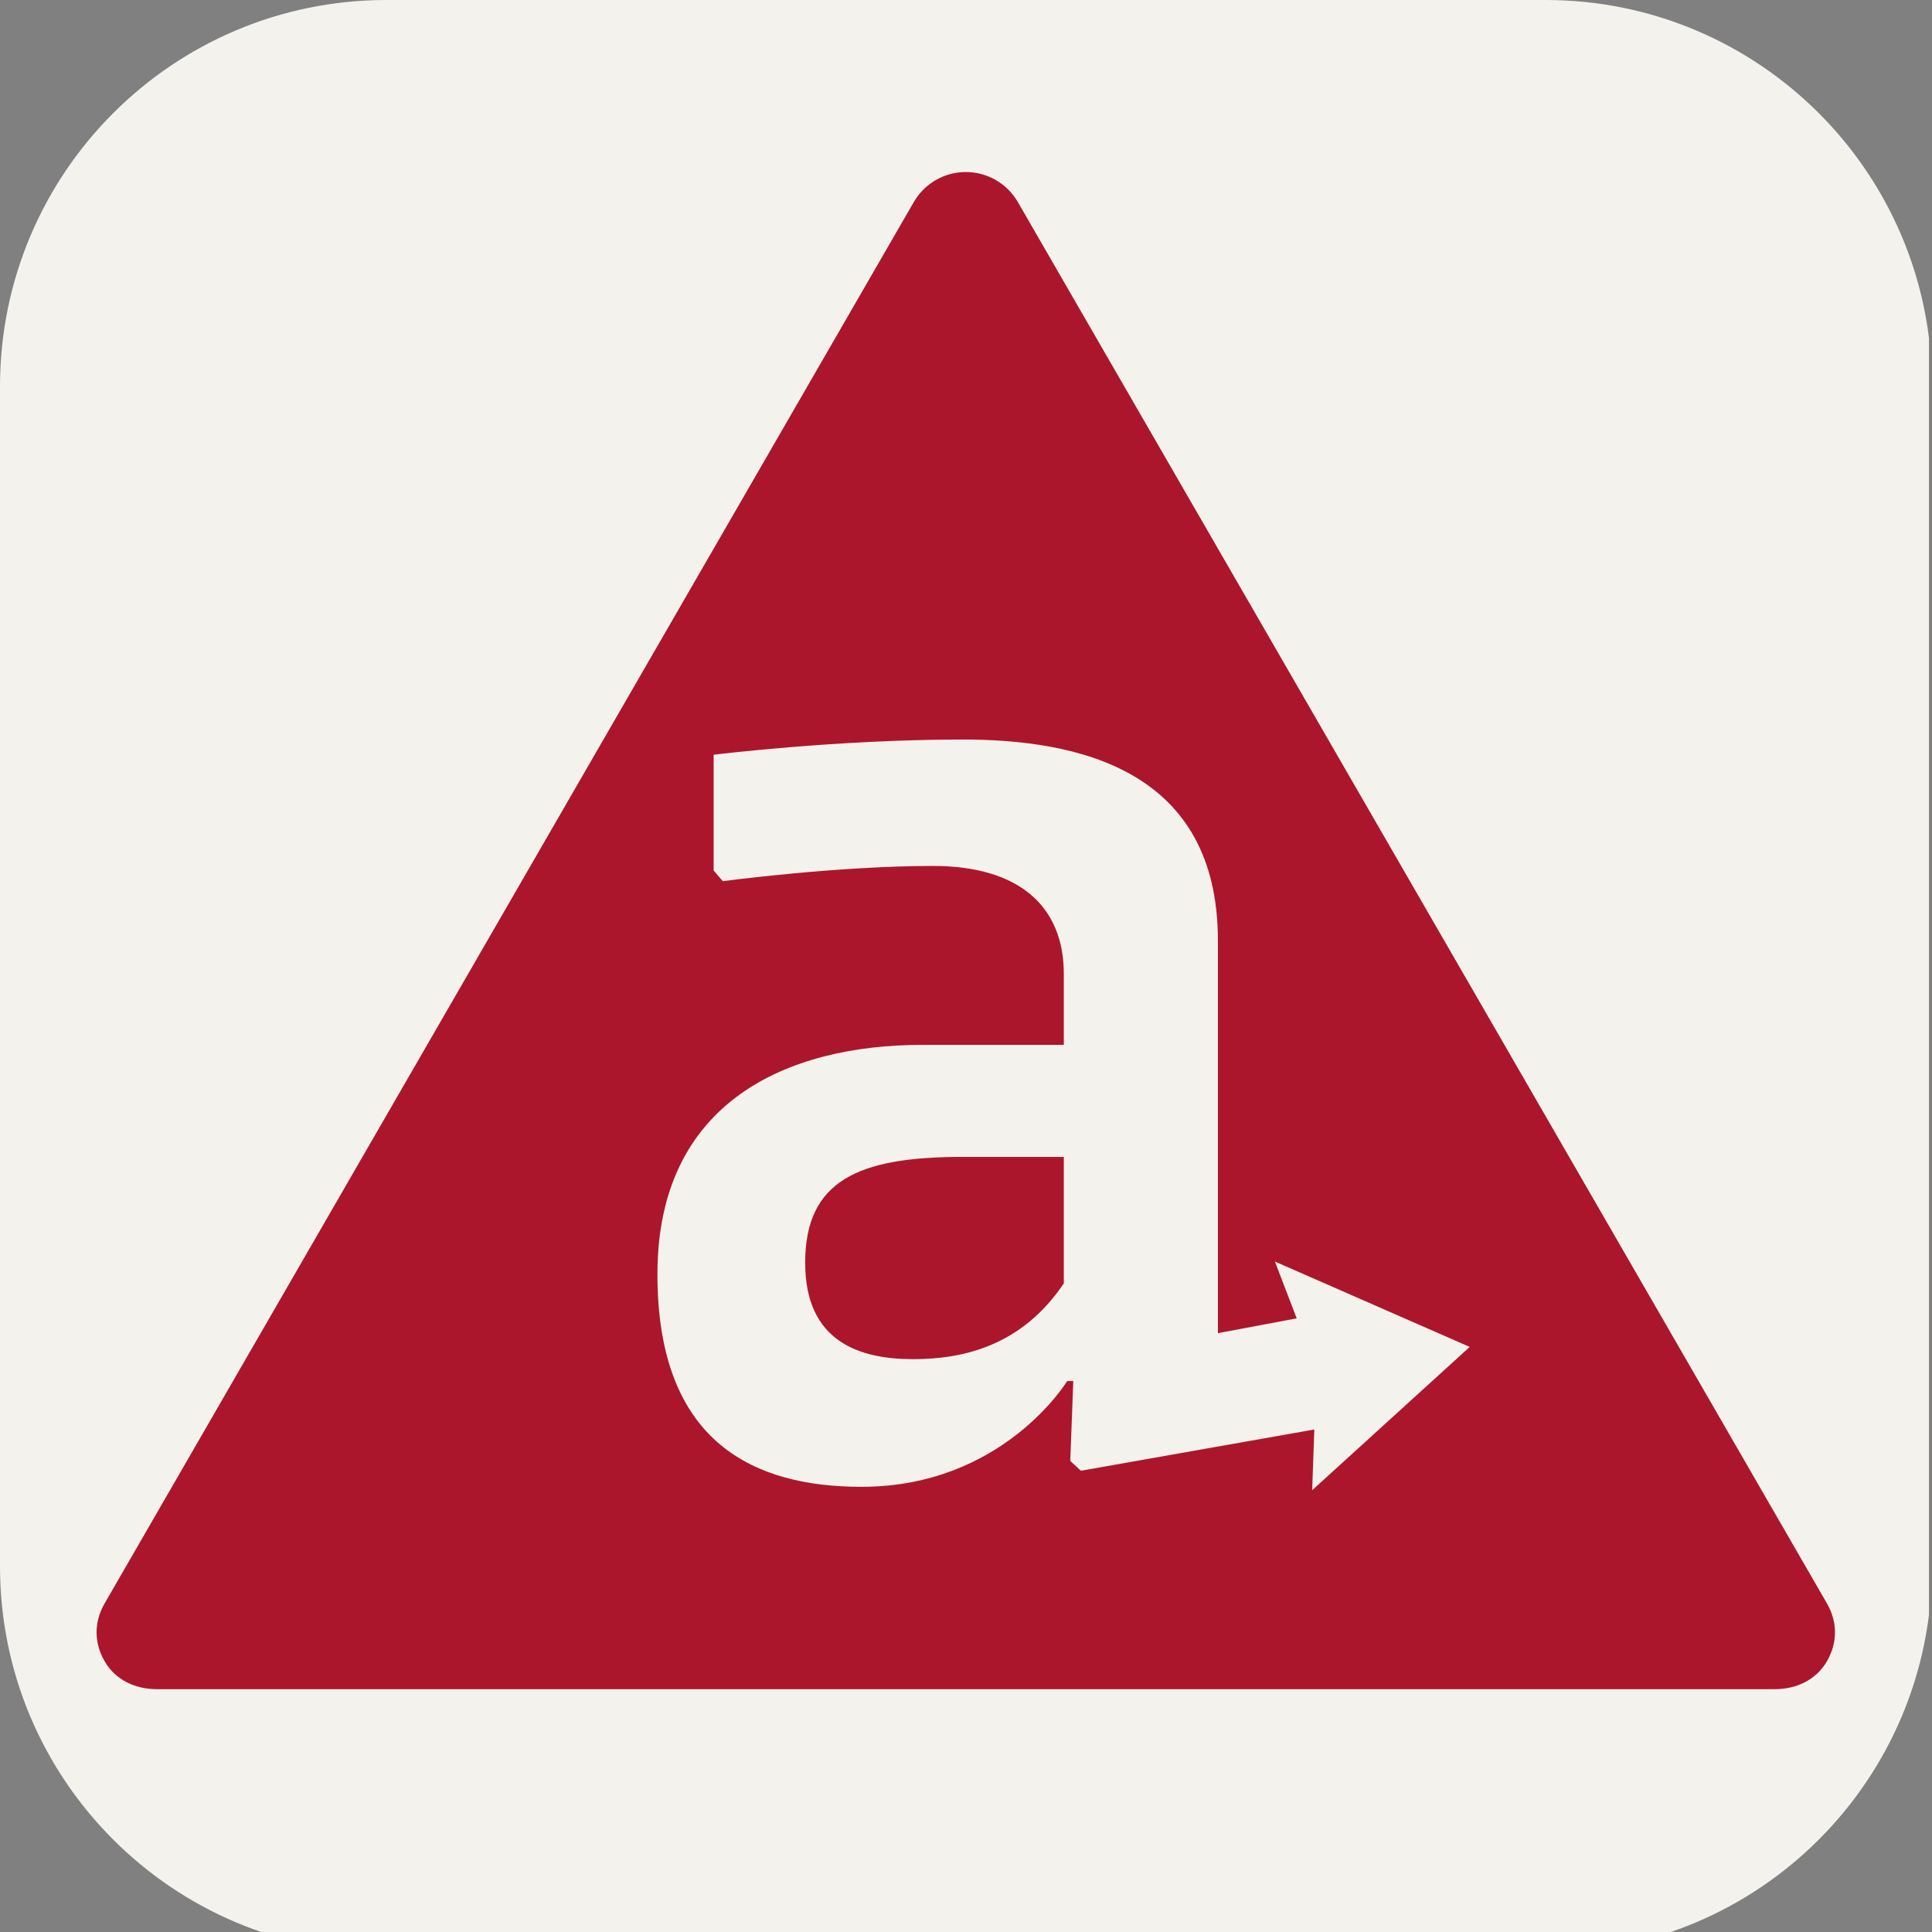 <svg xmlns="http://www.w3.org/2000/svg" xmlns:xlink="http://www.w3.org/1999/xlink" width="256" zoomAndPan="magnify" viewBox="0 0 375 375" height="256" preserveAspectRatio="xMidYMid meet" version="1.0">
<rect x="0" y="0" width="375" height="375" fill="#808080" stroke="none"/>
<defs>
<clipPath id="a2f1790a8a">
<path d="M 75 0 L 300 0 C 341.422 0 375 33.578 375 75 L 375 304.027 C 375 345.445 341.422 379.027 300 379.027 L 75 379.027 C 33.578 379.027 0 345.445 0 304.027 L 0 75 C 0 33.578 33.578 0 75 0 " clip-rule="nonzero"/>
</clipPath>
</defs>
<g clip-path="url(#a2f1790a8a)">
<path fill="#f4f2ec" d="M 0 0 L 374.414 0 L 374.414 379.688 L 0 379.688 Z M 0 0 " fill-opacity="1" fill-rule="nonzero"/>
</g>
<path fill="#ac162c" d="M 354.598 311.207 L 197.57 39.23 C 195.492 35.621 191.625 33.391 187.457 33.391 C 183.289 33.391 179.445 35.617 177.359 39.23 L 20.316 311.207 C 18.223 314.82 18.223 318.848 20.316 322.465 C 22.406 326.078 26.258 327.867 30.426 327.867 L 344.5 327.867 C 348.668 327.867 352.504 326.078 354.598 322.465 C 356.691 318.848 356.691 314.82 354.598 311.207 Z M 254.691 289.254 L 255.109 277.465 L 209.801 285.469 L 207.738 283.57 L 208.324 268.055 L 207.141 268.055 C 207.141 268.055 194.727 288.59 167.227 288.59 C 146.824 288.59 127.605 280.434 127.605 247.332 C 127.605 213.906 152.734 202.805 179.051 202.805 L 206.488 202.805 L 206.488 189.07 C 206.488 175.762 197.648 168.078 181.086 168.078 C 162.457 168.078 140.289 171.035 140.289 171.035 L 138.52 168.965 L 138.52 146.492 C 138.52 146.492 162.312 143.539 186.871 143.539 C 209.34 143.539 236.395 149.453 236.395 182.566 L 236.395 258.766 L 251.688 255.895 L 247.461 244.867 L 285.27 261.434 Z M 156.285 245.109 C 156.285 260.484 166.895 263.812 177.242 263.812 C 187 263.812 198.332 261.219 206.488 249.098 L 206.488 224.555 L 186.746 224.555 C 166.625 224.555 156.285 229.141 156.285 245.109 Z M 156.285 245.109 " fill-opacity="1" fill-rule="nonzero"/>
</svg>